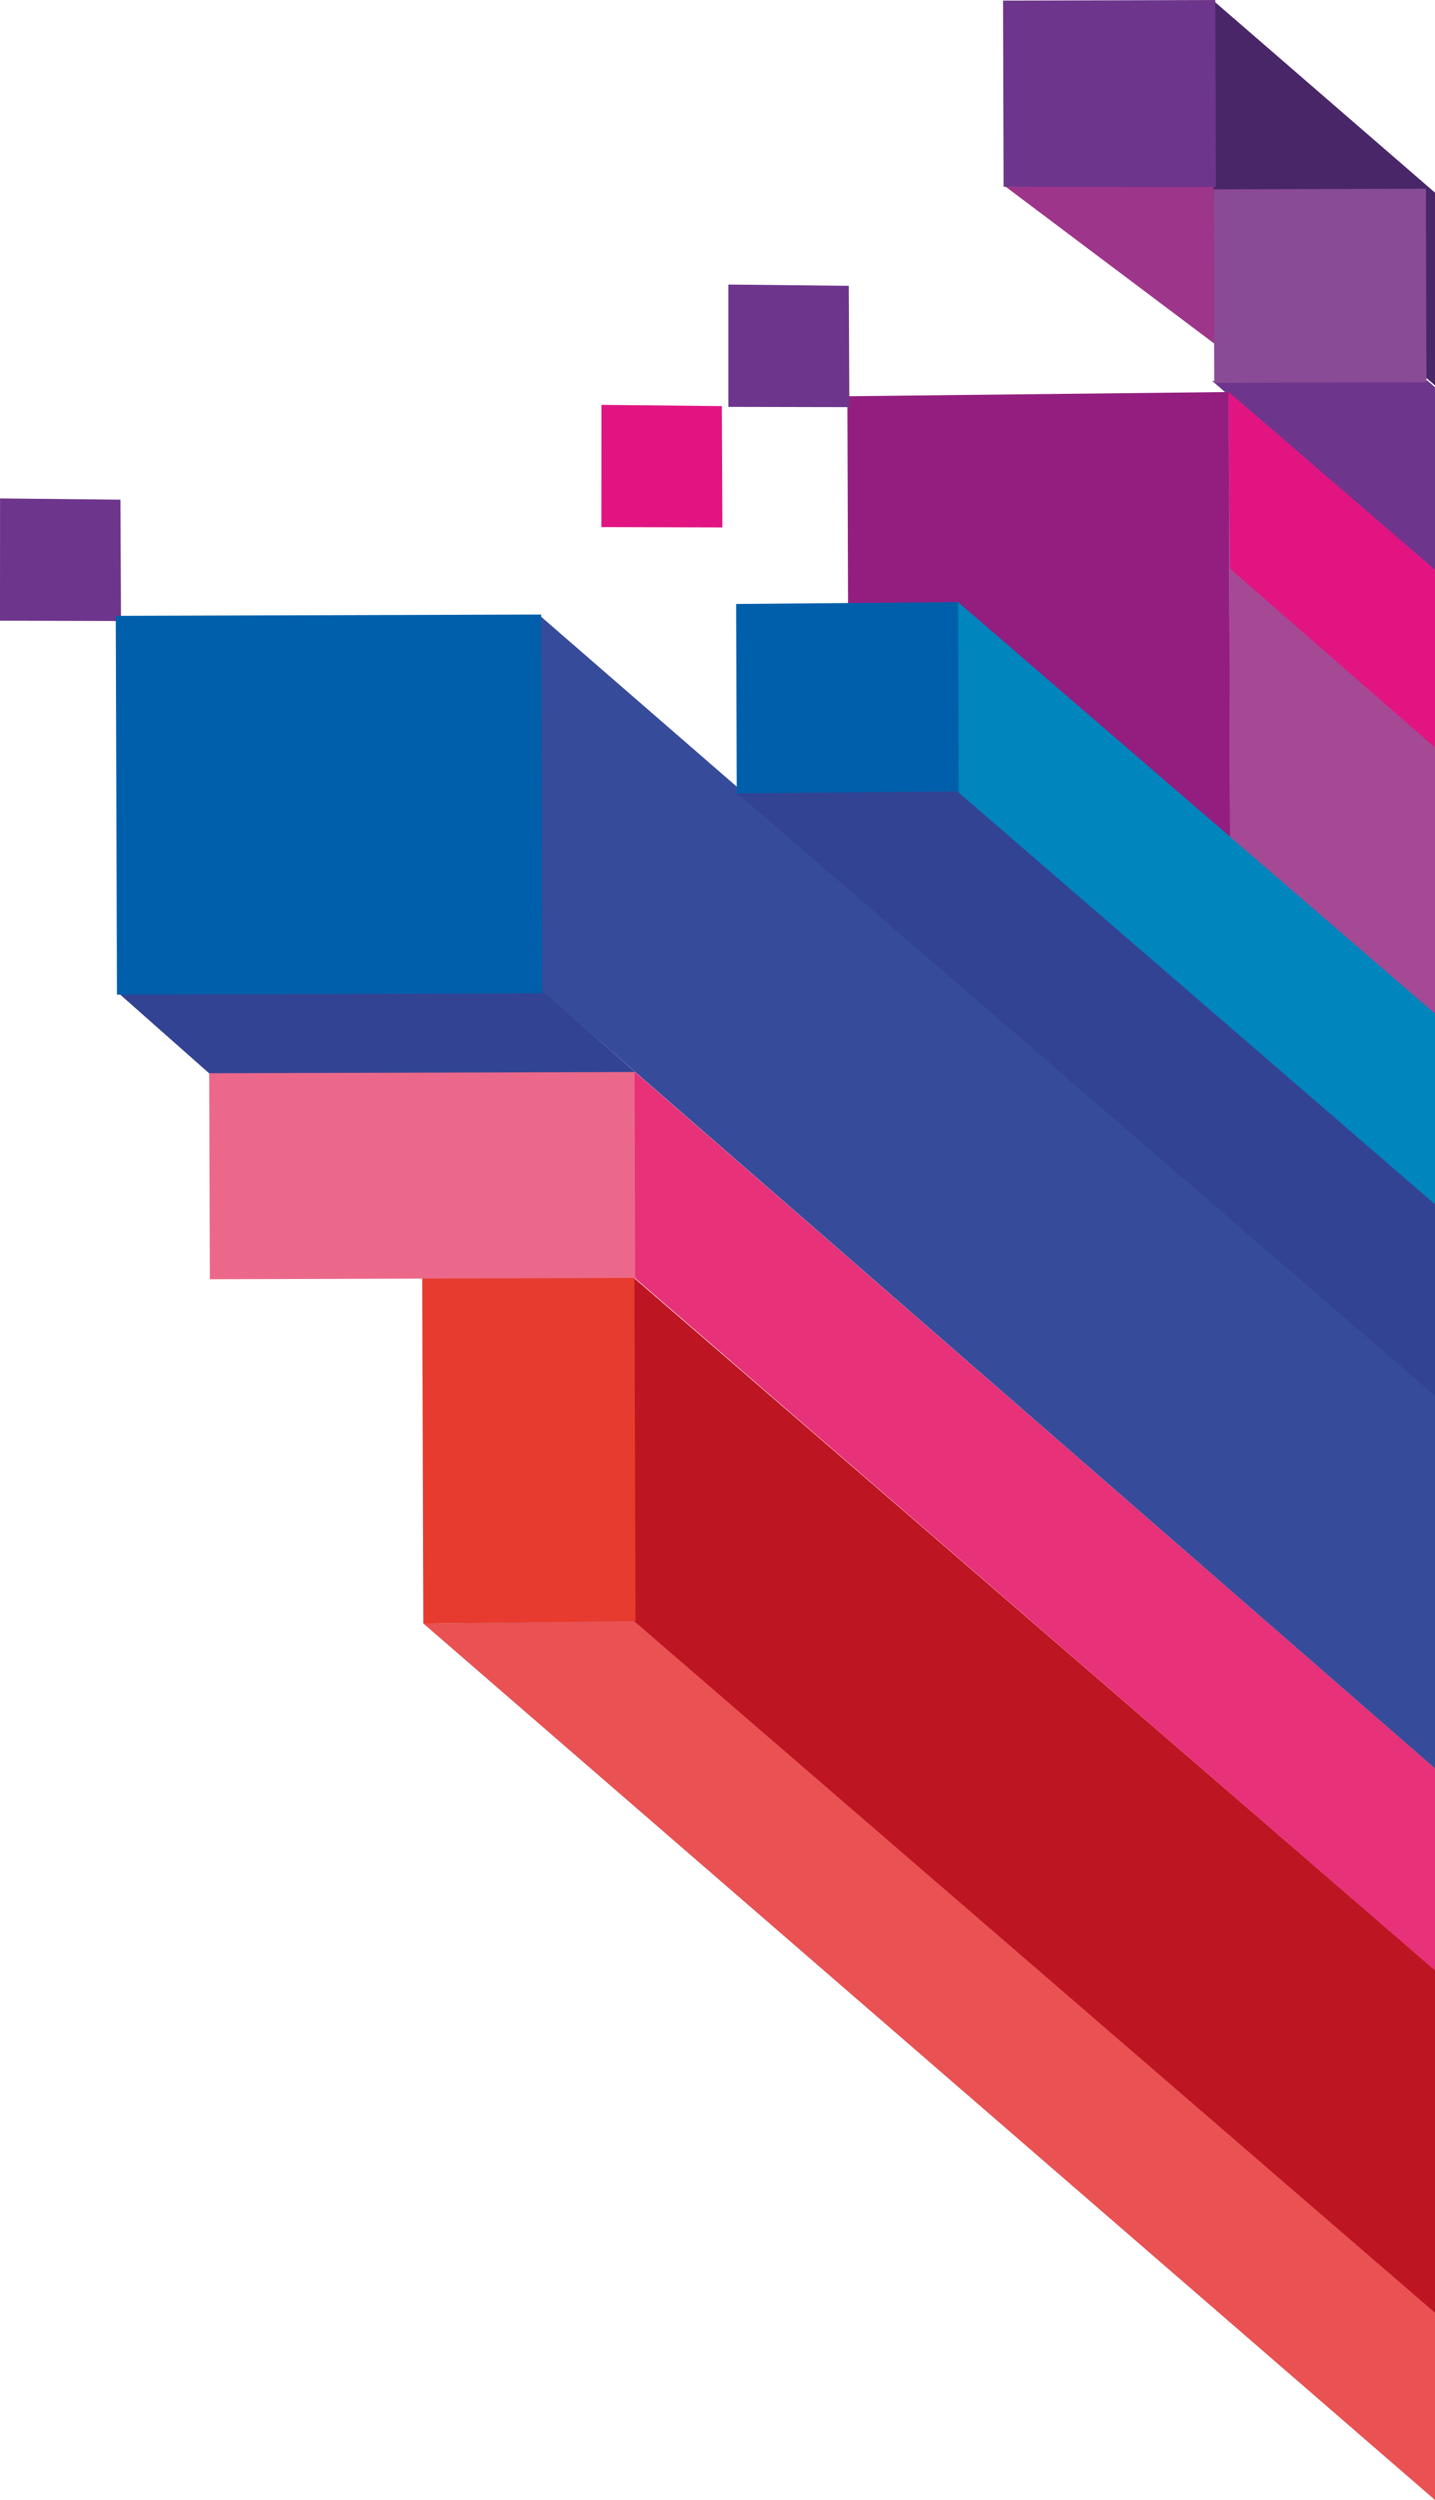 <svg xmlns="http://www.w3.org/2000/svg" viewBox="0 0 264.72 461.14" role="img" aria-label="line-graphic-side - A Graphical element used to visually anchor content]">
    <defs>
        <style>
    .cls-1{fill:#9d358a;}
    .cls-2{fill:#6d358b;}
    .cls-3{fill:#482667;}
    .cls-4{fill:#a54994;}
    .cls-5{fill:#e11482;}
    .cls-6{fill:#894a96;}
    .cls-7{fill:#931e80;}
    .cls-8{fill:#e95153;}
    .cls-9{fill:#bd1622;}
    .cls-10{fill:#0085bc;}
    .cls-11{fill:#e73178;}
    .cls-12{fill:#364b99;}
    .cls-13{fill:#334394;}
    .cls-14{fill:#e63b2e;}
    .cls-15{fill:#ec688a;}
    .cls-16{fill:#005faa;}
</style></defs><title>line-graphic-side</title><desc>A Graphical element used to visually anchor content</desc><g id="Layer_2" data-name="Layer 2"><g id="Layer_1-2" data-name="Layer 1"><polygon class="cls-1" points="264.72 59.59 232 34.3 185.5 34.43 225.48 64.49 264.72 64.28 264.72 59.59"/><polygon class="cls-2" points="264.72 71.42 263.27 70.16 223.62 70.27 264.72 105.82 264.72 71.42"/><polygon class="cls-3" points="264.72 35.54 223.76 0.06 223.87 35.74 264.72 71.09 264.72 35.54"/><polygon class="cls-4" points="264.72 105.12 226.64 72.31 226.9 154.41 264.72 187.08 264.72 105.12"/><polygon class="cls-5" points="264.72 105.12 226.64 72.31 226.9 104.88 264.72 137.87 264.72 105.12"/><polygon class="cls-2" points="185.04 0.11 224.19 0 224.3 34.51 185.14 34.46 185.04 0.11"/><rect class="cls-6" x="223.95" y="34.87" width="39.15" height="35.7" transform="translate(-0.16 0.72) rotate(-0.17)"/><polygon class="cls-7" points="156.6 159.5 156.32 73.09 226.66 72.31 226.93 158.72 156.6 159.5"/><polygon class="cls-8" points="264.72 426.42 117.24 298.88 78.09 299.46 264.72 461.14 264.72 426.42"/><polygon class="cls-9" points="264.72 363.4 115.81 234.74 116.01 298.19 264.72 426.6 264.72 363.4"/><polygon class="cls-10" points="264.72 186.97 176.6 110.94 176.71 146.4 264.72 222.34 264.72 186.97"/><polygon class="cls-11" points="264.72 326.18 116.92 197.54 117.04 235.67 264.72 363.46 264.72 326.18"/><polygon class="cls-12" points="264.72 256.97 99.52 113.5 99.74 182.54 264.72 326.2 264.72 256.97"/><polygon class="cls-13" points="264.72 222.15 176.6 145.98 135.85 146.21 264.72 257.48 264.72 222.15"/><polygon class="cls-14" points="77.88 234.13 117.03 234.02 117.24 299 78.09 299.46 77.88 234.13"/><polygon class="cls-2" points="0.01 91.94 22.22 92.17 22.32 114.55 0 114.49 0.01 91.94"/><polygon class="cls-2" points="134.37 52.49 156.58 52.72 156.69 75.1 134.37 75.05 134.37 52.49"/><polygon class="cls-5" points="110.95 74.68 133.16 74.91 133.26 97.29 110.94 97.23 110.95 74.68"/><rect class="cls-15" x="38.65" y="197.65" width="78.47" height="38.19" transform="translate(-0.68 0.25) rotate(-0.18)"/><polygon class="cls-13" points="38.57 197.97 21.51 182.88 99.99 182.66 117.16 197.74 38.57 197.97"/><rect class="cls-16" x="21.47" y="113.48" width="78.47" height="69.87" transform="translate(-0.47 0.19) rotate(-0.18)"/><polygon class="cls-16" points="135.91 146.34 135.8 111.41 176.76 111.06 176.87 145.99 135.91 146.34"/></g></g></svg>